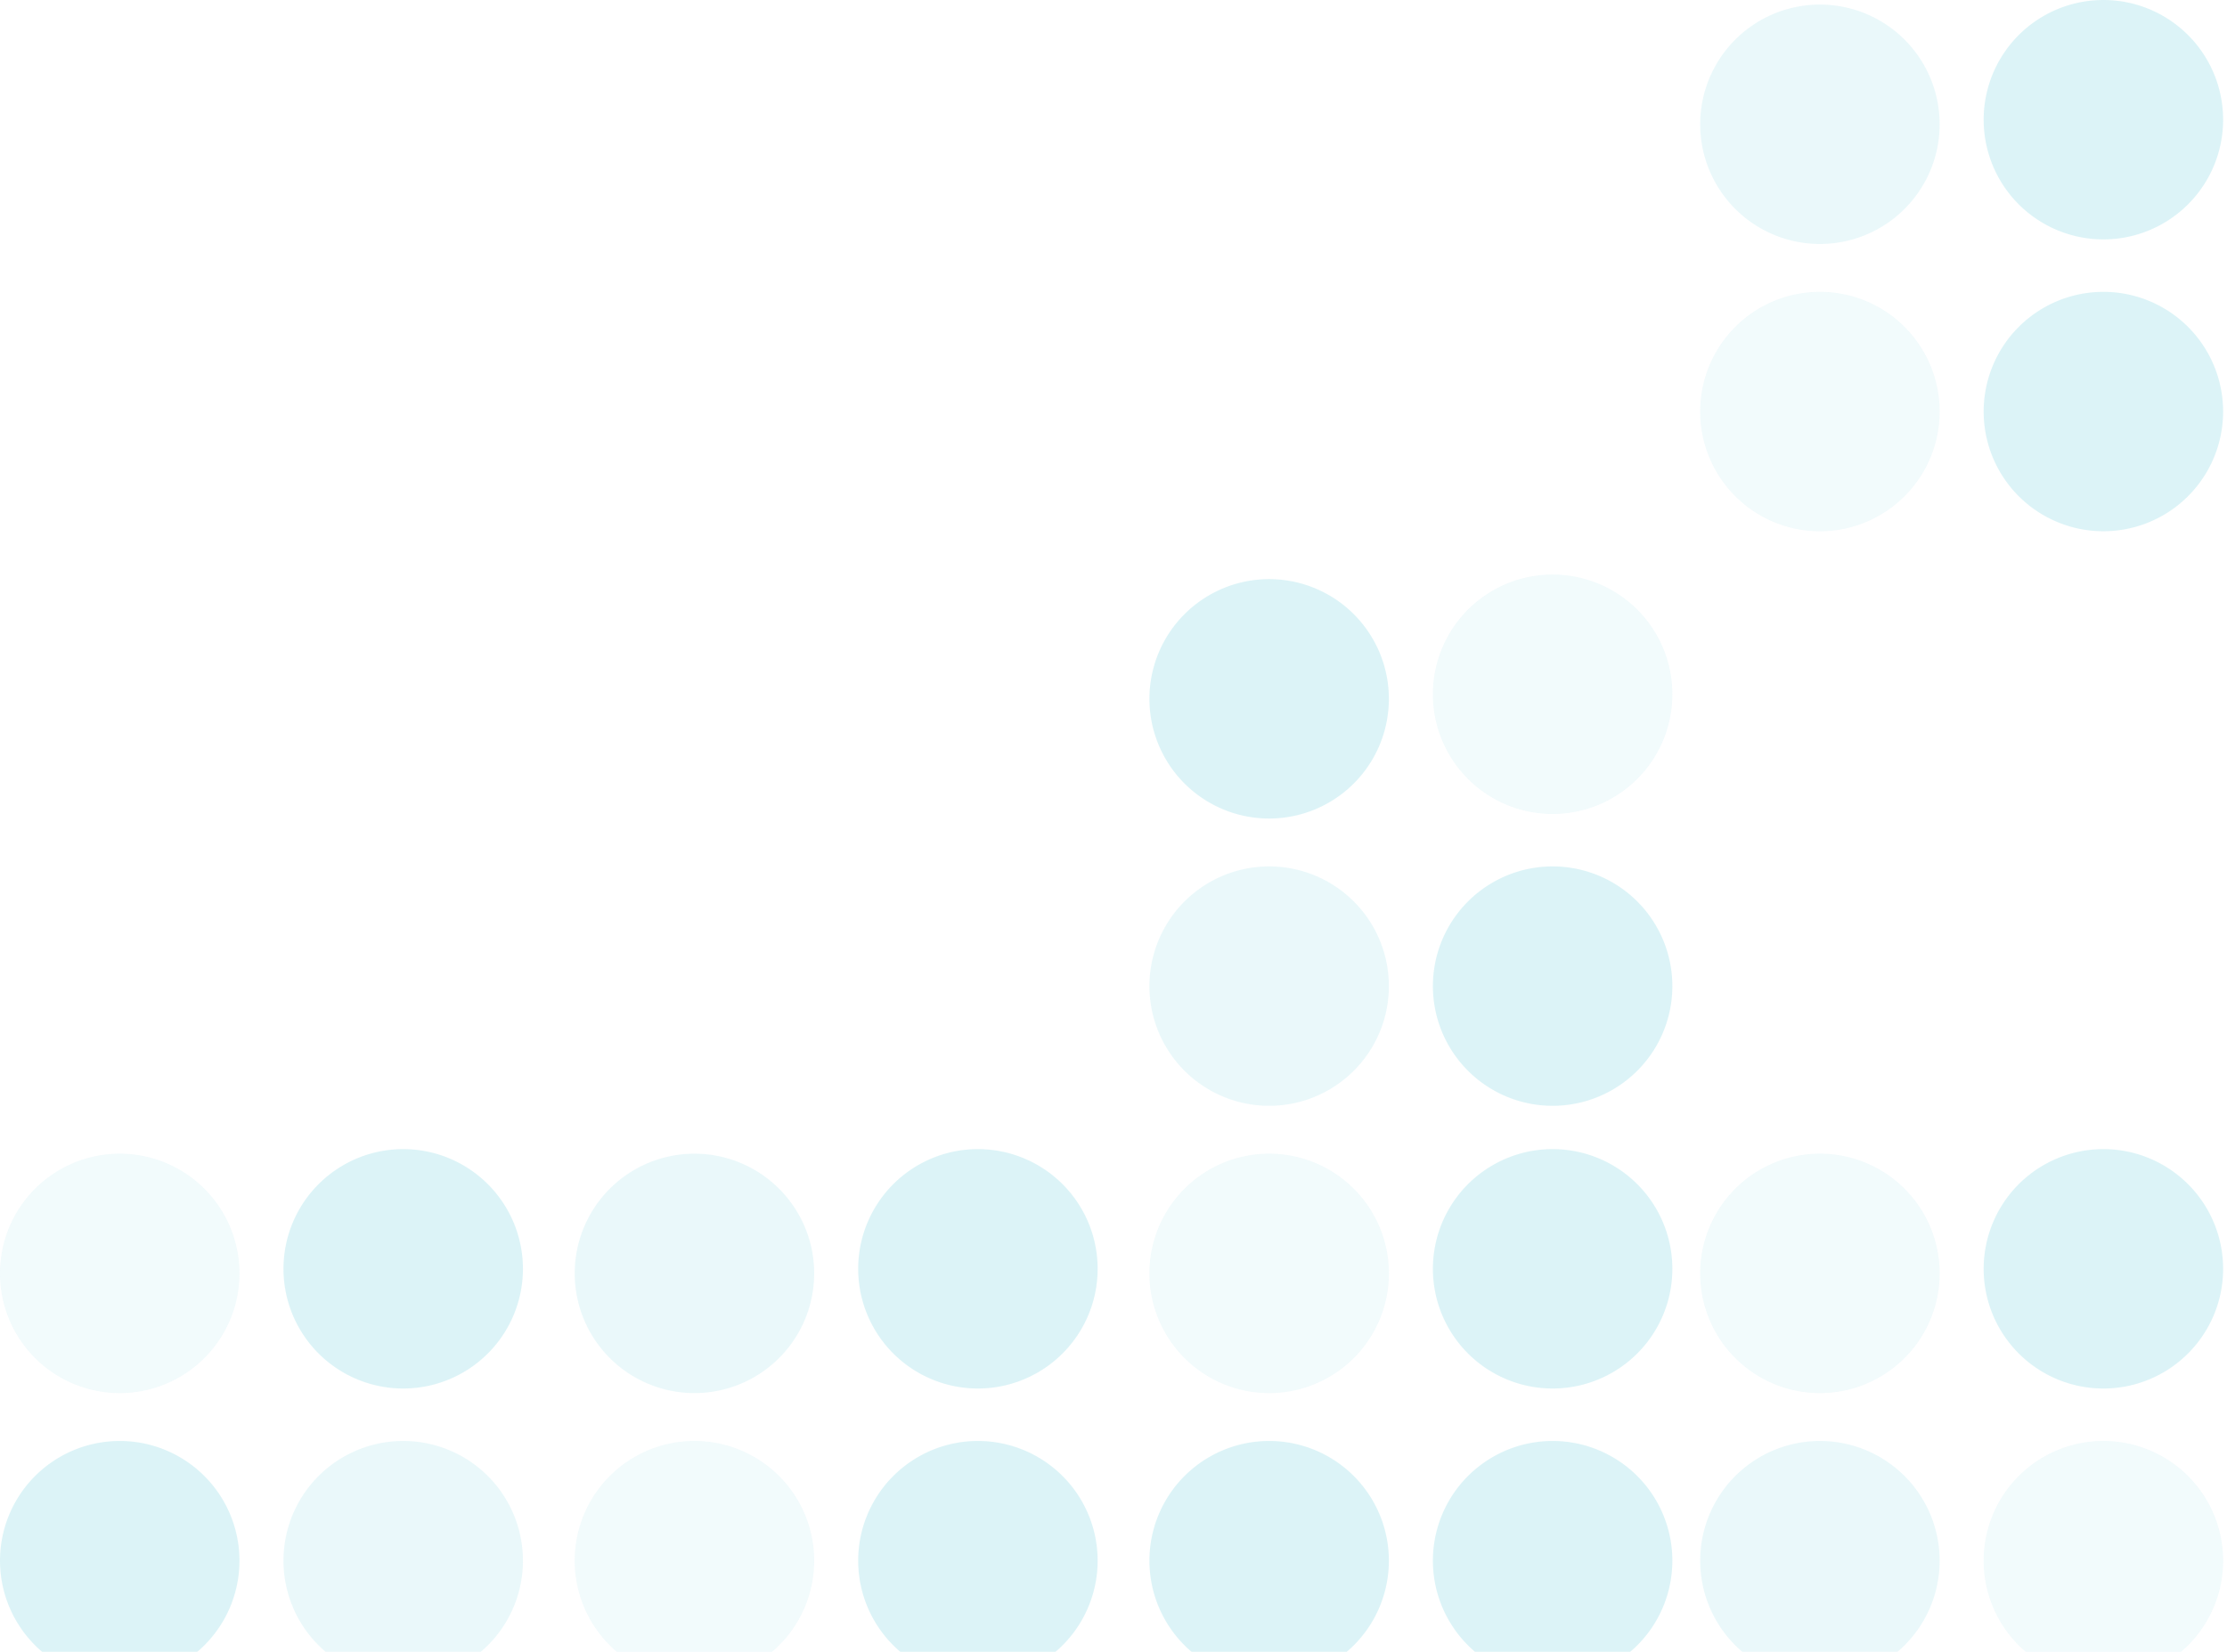 <svg width="93" height="69" fill="none" xmlns="http://www.w3.org/2000/svg">
                            <g opacity="0.18" fill="#3FBFD2">
                                <path d="M16.838 58a5 5 0 100-10 5 5 0 000 10z"></path>
                                <path opacity="0.6" d="M16.838 70.191a5 5 0 100-10 5 5 0 000 10z"></path>
                                <path opacity="0.4" d="M5 58.191a5 5 0 100-10 5 5 0 000 10z"></path>
                                <path
                                    d="M5 70.191a5 5 0 100-10 5 5 0 000 10zM40.838 58a5 5 0 100-10 5 5 0 000 10zM40.838 70.191a5 5 0 100-10 5 5 0 000 10z">
                                </path>
                                <path opacity="0.6" d="M29 58.191a5 5 0 100-10 5 5 0 000 10z"></path>
                                <path opacity="0.4" d="M29 70.191a5 5 0 100-10 5 5 0 000 10z"></path>
                                <path
                                    d="M64.838 58a5 5 0 100-10 5 5 0 000 10zM64.838 70.191a5 5 0 100-10 5 5 0 000 10z">
                                </path>
                                <path opacity="0.4" d="M53 58.191a5 5 0 100-10 5 5 0 000 10z"></path>
                                <path d="M53 70.191a5 5 0 100-10 5 5 0 000 10z"></path>
                                <path opacity="0.4" d="M64.838 34a5 5 0 100-10 5 5 0 000 10z"></path>
                                <path
                                    d="M64.838 46.191a5 5 0 100-10 5 5 0 000 10zM53 34.191a5 5 0 100-10 5 5 0 000 10z">
                                </path>
                                <path opacity="0.6" d="M53 46.191a5 5 0 100-10 5 5 0 000 10z"></path>
                                <path
                                    d="M87.838 10a5 5 0 100-10 5 5 0 000 10zM87.838 22.191a5 5 0 100-10 5 5 0 000 10z">
                                </path>
                                <path opacity="0.6" d="M76 10.191a5 5 0 100-10 5 5 0 000 10z"></path>
                                <path opacity="0.4" d="M76 22.191a5 5 0 100-10 5 5 0 000 10z"></path>
                                <path d="M87.838 58a5 5 0 100-10 5 5 0 000 10z"></path>
                                <path opacity="0.4"
                                    d="M87.838 70.191a5 5 0 100-10 5 5 0 000 10zM76 58.191a5 5 0 100-10 5 5 0 000 10z">
                                </path>
                                <path opacity="0.6" d="M76 70.191a5 5 0 100-10 5 5 0 000 10z"></path>
                            </g>
                        </svg>